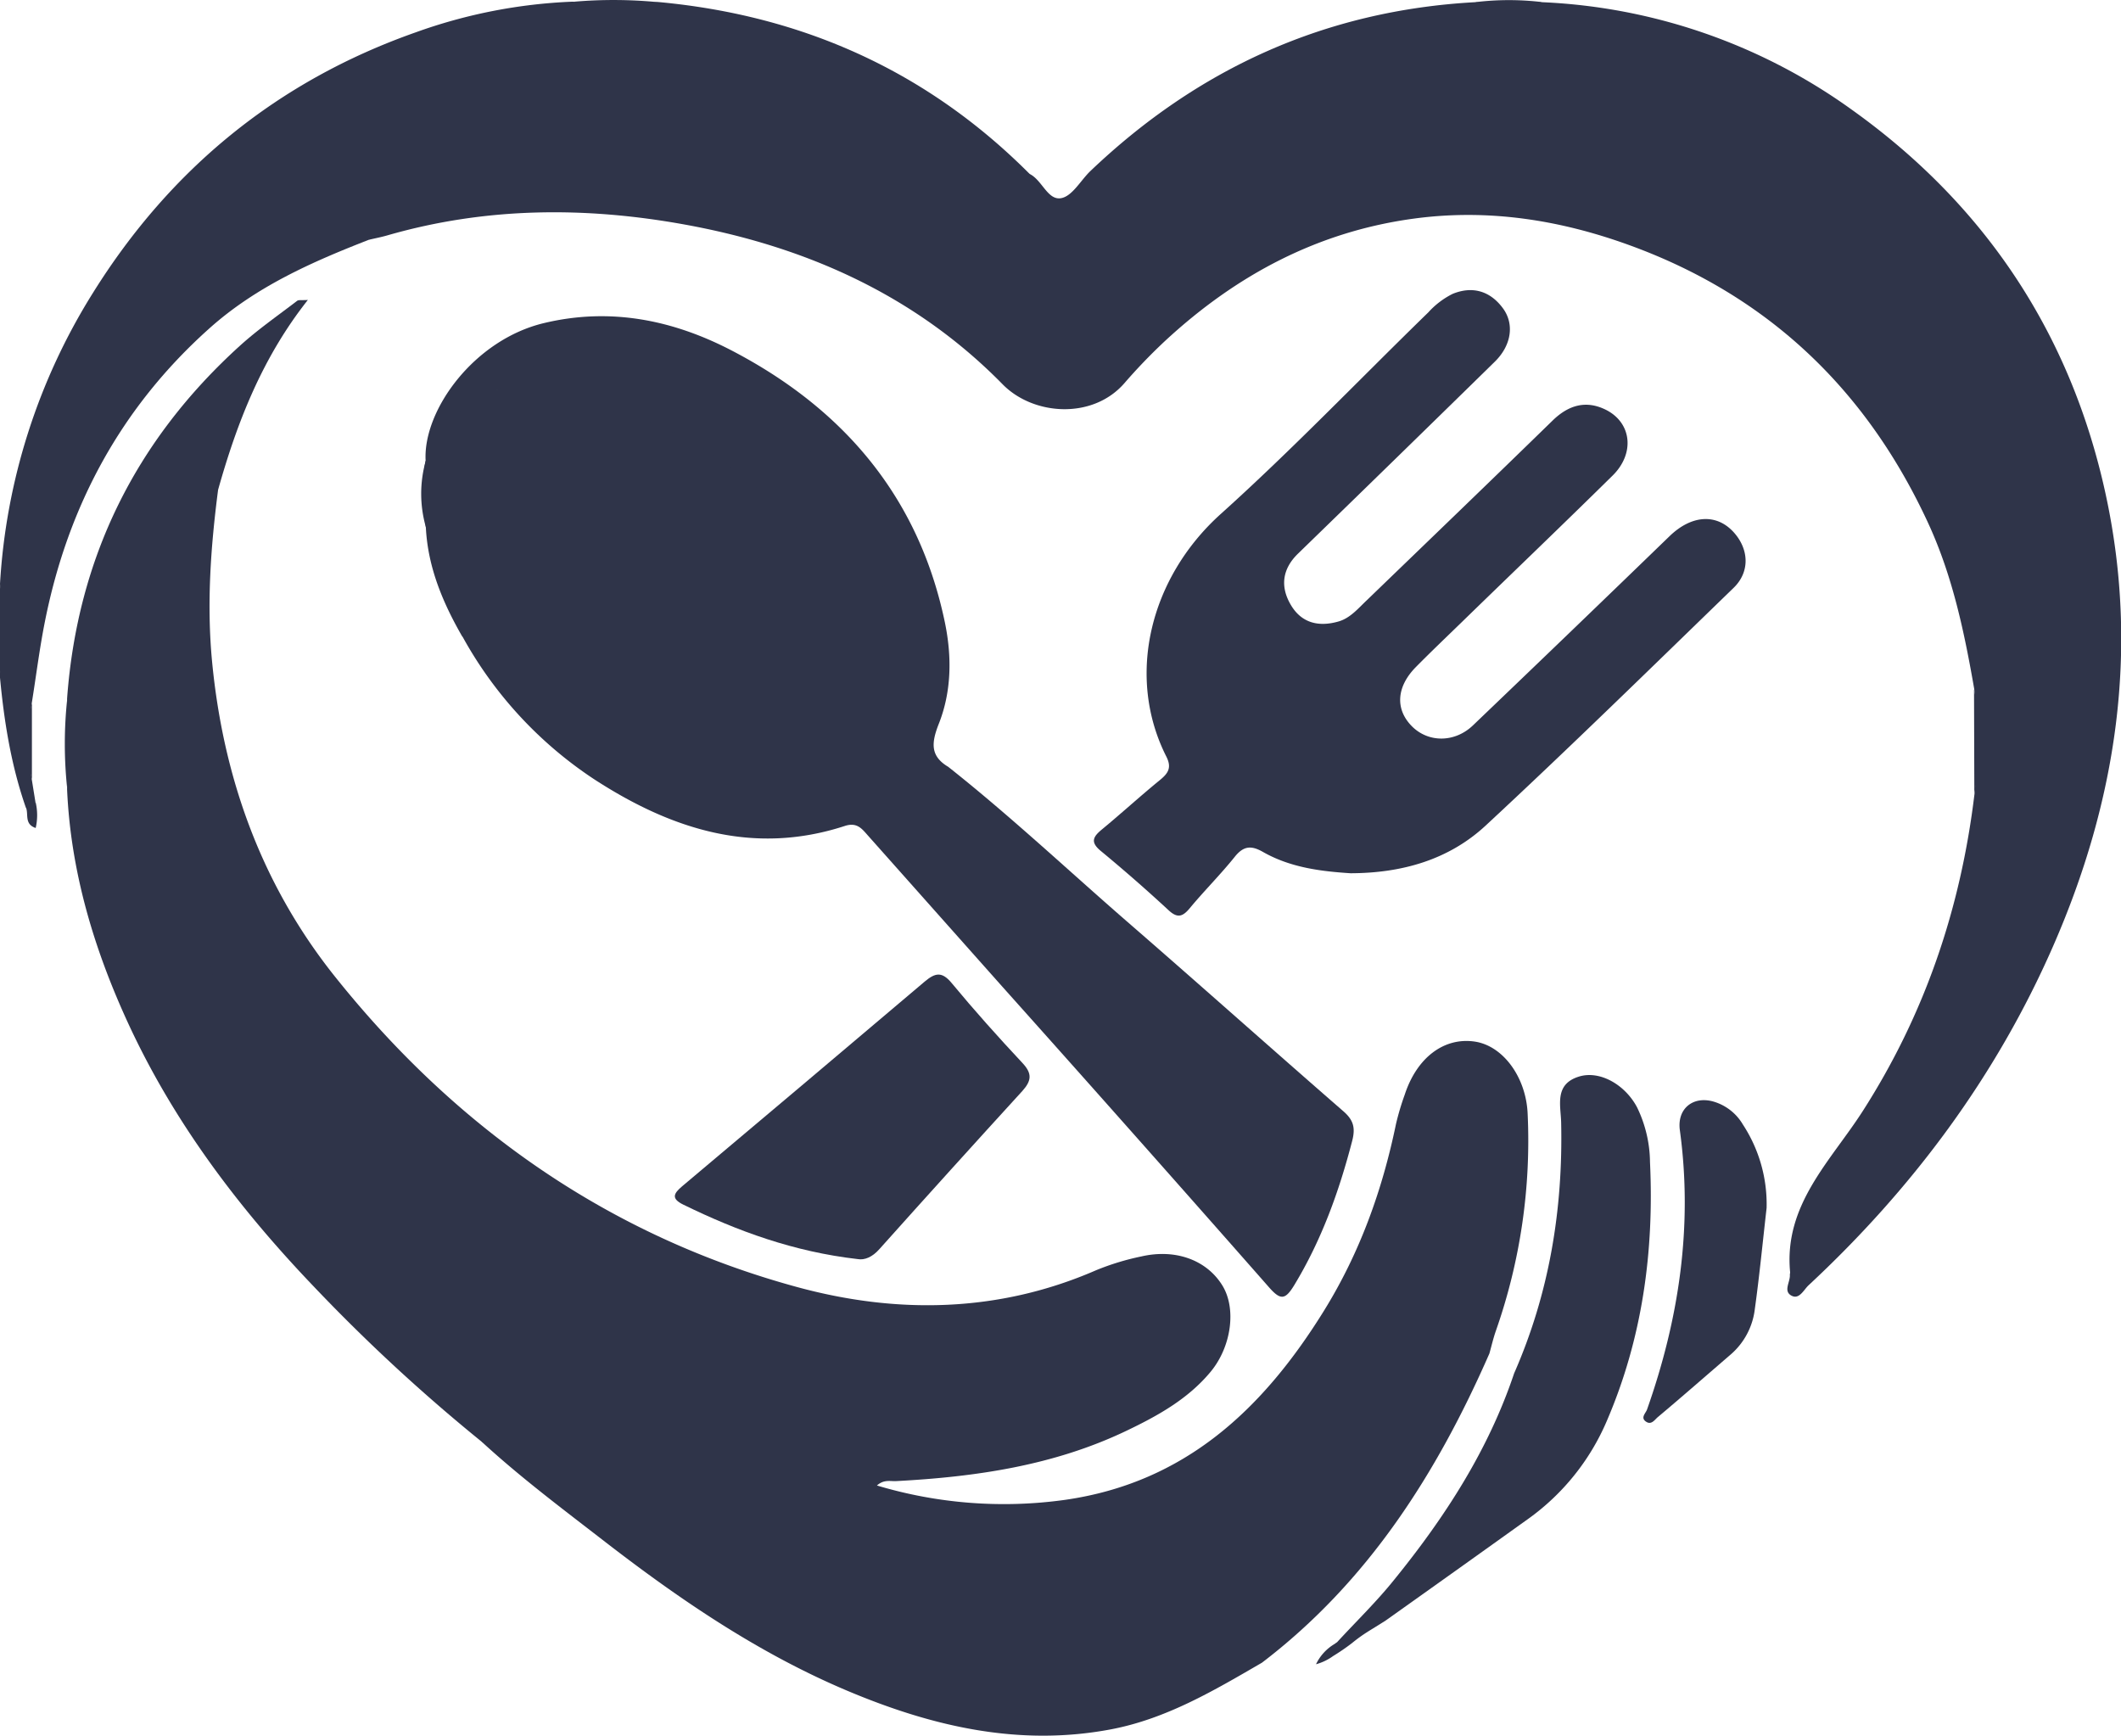 <svg xmlns="http://www.w3.org/2000/svg" viewBox="0 0 483.15 395.35"><defs><style>.cls-1{fill:#2f3449;}</style></defs><g id="Layer_2" data-name="Layer 2"><g id="Layer_1-2" data-name="Layer 1"><path class="cls-1" d="M340.76,303.1c-.59,1.69-1,3.45-1.48,5.18-12,27.36-27.64,52-51.81,70.43-10.87,6.31-21.69,12.74-34.28,15.16-21,4-40.77-.61-60-8.69-20.13-8.47-38-20.6-55.23-33.9-9.51-7.37-19.14-14.56-28-22.68-3.81-6.25-10.1-10.14-15-15.37a200.32,200.32,0,0,1-26.81-37,219.56,219.56,0,0,1-22.42-54.79C40,199.18,37.27,176.55,38.6,153.6c.78-13.23,1.94-26.52,6.52-39.15,1.38-3.83,1.82-3.81,4.56-2.89-1.68,13-2.63,26-1.36,39.23,2.57,26.61,11.37,50.86,28,71.67,27.53,34.48,62.41,59,105.14,70.66,22.7,6.21,45.93,5.92,68.23-3.8a58.09,58.09,0,0,1,10.3-3.14c7.81-1.8,14.9.83,18.46,6.62,3.23,5.25,2.07,13.9-2.66,19.63-5.19,6.26-12.12,10.08-19.28,13.5-16.55,7.9-34.27,10.46-52.35,11.42-1.32.08-2.79-.44-4.4,1a100.67,100.67,0,0,0,42.8,3.28c27.38-3.9,45.17-20.7,59.05-43.11,8.15-13.17,13.26-27.4,16.38-42.47a59.23,59.23,0,0,1,2-6.72c2.77-8.48,9-13.14,16-12.08,6.49,1,11.68,8.23,12,16.5A130.79,130.79,0,0,1,340.76,303.1Z"/><path class="cls-1" d="M234.55,39.62c2.87,1.41,4.13,6.15,7.25,5.5,2.5-.52,4.35-4,6.55-6.13C272.92,15.56,302,2.37,336,.5a94,94,0,0,0,15.29,0A130.33,130.33,0,0,1,422,25.11c30.36,21.72,49.74,51.08,57.64,87.39,7.72,35.52,2.51,70-12,103.11-13,29.64-32,55.13-55.67,77.15-1.07,1-2.08,3.23-3.78,2.4-2.11-1-.33-3.19-.47-4.84,0-.18.08-.36.06-.54-1.49-15.38,9.28-25.37,16.55-36.72,14.21-22.17,22.35-46.33,25.46-72.33a124.29,124.29,0,0,0-.07-23.78c-2.25-12.91-4.91-25.66-10.45-37.7-14.05-30.49-36.51-51.92-68.08-63.4-15.69-5.71-31.92-8.31-48.72-6.11-22.18,2.91-40.84,12.89-57.05,27.89a126.32,126.32,0,0,0-9.29,9.65c-7.25,8.32-20.75,7.38-27.74.25C208.48,67.24,183.58,56.16,156,51.15c-22.68-4.12-45.35-4-67.72,2.45-1.38.4-2.79.67-4.19,1-1.1-3.49,1.81-4.87,3.75-6.41,10.23-8.1,21.87-13.7,34.12-17.88,16.4-5.59,33.31-9.07,50.69-8.6a141.36,141.36,0,0,1,50.31,10.43C227.36,34,229.63,38.81,234.55,39.62Z"/><path class="cls-1" d="M216,174.66c14.53,11.49,28,24.23,42,36.34,16,13.9,31.86,28.06,47.88,42,2.35,2,2.95,3.74,2.14,6.86-3,11.57-7,22.64-13.23,32.91-2,3.26-3.06,3.45-5.67.49q-30.28-34.42-60.87-68.61l-30.46-34.25c-1.43-1.6-2.52-3.19-5.35-2.27-20.79,6.78-39.39.79-56.82-10.46a92,92,0,0,1-30.17-32.5c1.2-4.06,1-7.71-2.65-10.62-4-3.2-3.2-8.26-3.72-12.41-.82-6.59-.41-13.37-.24-20.07C99,95.14,106.27,87.89,113,88.29c1,2.41,2.58,3.18,5.32,2.7,24.65-4.34,43.34,7,60.46,22.88,7.92,7.34,13.47,16.2,18.55,25.5,3.82,7.52,6.77,15.25,5.56,23.91-.21,1.52-.2,2.82,1,3.89,2.27,2.14,5,3.8,7,6.22C212.2,174.9,213.94,175.82,216,174.66Z"/><path class="cls-1" d="M307.65,198.9c-6.71-.43-13.69-1.28-19.95-4.85-2.64-1.51-4.4-1.42-6.41,1.08-3.26,4.07-7,7.78-10.31,11.78-1.62,1.93-2.79,2.26-4.79.41-5-4.63-10.17-9.15-15.44-13.5-2.5-2.06-1.7-3.28.31-4.94,4.43-3.66,8.68-7.55,13.14-11.19,1.91-1.56,2.77-2.83,1.47-5.39-9.2-18.2-3.83-40.63,12.43-55.25s31.52-30.59,47.26-45.9a18.73,18.73,0,0,1,5.53-4.21c4.48-1.84,8.53-.71,11.47,3.28,2.64,3.59,1.95,8.43-1.84,12.15q-22.36,21.91-44.84,43.73c-3.62,3.52-4.1,7.57-1.59,11.76s6.49,4.95,10.86,3.68c2.64-.77,4.47-3,6.41-4.83,14.12-13.63,28.26-27.22,42.31-40.92,3.66-3.57,7.69-4.71,12.24-2.4,5.81,3,6.51,9.93,1.43,14.93-11.41,11.24-23,22.33-34.46,33.48-3.49,3.39-7,6.73-10.42,10.2-4.37,4.48-4.65,9.52-.9,13.36s9.83,3.85,14-.17Q358,143.73,380.34,122.1c5.05-4.86,10.73-5.17,14.63-.82,3.46,3.87,3.67,9-.07,12.62-18.75,18.17-37.4,36.44-56.53,54.19C330,195.82,319.39,198.87,307.65,198.9Z"/><path class="cls-1" d="M234.55,39.62c-1.5,2.22-2.83.52-4.05-.29-13.72-9.18-29.5-11.85-45.34-14.21-20.56-3.06-40.51.63-60,6.82-15.1,4.8-29.3,11.69-41.12,22.67C71,59.68,58.32,65.29,47.69,74.8c-20.14,18-32.23,40.48-37.46,66.78-1.23,6.16-2,12.41-3,18.62a62.44,62.44,0,0,0,0,17.27l.85,5.28c-.35,1.08-.65,2.26-2.18,1.23-3.4-9.74-5-19.85-5.94-30.07A151.7,151.7,0,0,0,0,133,140.28,140.28,0,0,1,21.19,66.68c17.59-28.19,42-48.21,73.47-59.3a119.19,119.19,0,0,1,35.77-7,146.12,146.12,0,0,0,19.74.1C182.93,3.55,211.23,16.22,234.55,39.62Z"/><path class="cls-1" d="M49.68,111.57c-3.37,3.88-4.07,8.7-4.94,13.53a219.36,219.36,0,0,0-4,40.11,221.4,221.4,0,0,0,14.62,77.94A211.14,211.14,0,0,0,82.62,293.7c8,10.84,15.9,21.63,25.74,30.89,1.08,1,2.86,2,1.62,4a402.28,402.28,0,0,1-38.67-35.73C54.25,275,39.54,255.51,29.16,233c-7.78-16.9-13.06-34.5-13.88-53.24.27-6.87.21-13.75,0-20.62,2.34-32.05,15.58-58.81,39.33-80.35,4.1-3.72,8.68-6.9,13.08-10.27.34-.26,1-.1,2.44-.2C59.74,81.45,54,96.2,49.68,111.57Z"/><path class="cls-1" d="M195.35,286.78c-14.51-1.67-27.29-6.34-39.66-12.38-2.88-1.4-2.25-2.55-.29-4.21q27.67-23.26,55.27-46.64c2.39-2,3.91-2.31,6.13.38,5.16,6.23,10.57,12.27,16.1,18.18,2.23,2.39,2.12,4,0,6.37q-16.38,17.93-32.55,36C198.72,286.34,196.94,287.07,195.35,286.78Z"/><path class="cls-1" d="M366,323.7A53,53,0,0,1,348.05,346q-16.17,11.58-32.39,23.1c-3.74,2.4-4.91,2.89-7.71,5.17a48.65,48.65,0,0,1-4.26,2.92,12.18,12.18,0,0,1-3.91,1.88,10.73,10.73,0,0,1,4.19-4.6l.63-.45c4.35-4.73,9-9.23,13-14.22,11.55-14.23,21.44-29.48,27.31-47,8-18.2,11.15-37.31,10.71-57.12-.09-3.93-1.59-8.69,4-10.45,4.71-1.5,10.53,1.75,13.3,7a29.16,29.16,0,0,1,2.94,12.48C376.82,285.06,374.11,304.88,366,323.7Z"/><path class="cls-1" d="M216,174.66c-1.59,4.91-4.23,2.7-6.26.64-2.32-2.34-4.67-4.43-7.87-5.4.25-4.79,1.57-9.43,1.94-14.22.61-7.71-.89-15.17-2.47-22.62-10.3-25.26-28.31-42.07-55-48.47-9.16-2.2-19-2.65-27.5,3.43a5.71,5.71,0,0,1-5.62.85c-5.45,2.19-10.89,5.51-12.21,11a43,43,0,0,0-.76,12.64c.3,3.89.48,7.79.78,11.68s.12,7.74,5.22,9.93c4.12,1.77,3.15,9.07-.87,11-4.47-7.74-7.9-15.83-8.37-24.92-.58-5.1-1-10.21-.06-15.33-.59-11.42,11-27.45,26.92-31.27,15.14-3.64,29.42-.73,42.83,6.25,25.4,13.23,42.55,33.29,48.52,61.83,1.63,7.8,1.58,15.88-1.45,23.39C212.16,169.25,211.91,172.23,216,174.66Z"/><path class="cls-1" d="M402.42,275.15c-.88,7.68-1.62,15.37-2.68,23a16.18,16.18,0,0,1-5.4,10.28c-5.57,4.8-11.1,9.64-16.72,14.36-.67.56-1.43,1.83-2.62,1.05-1.4-.9-.12-1.94.18-2.78,7.29-20.65,10.47-41.78,7.48-63.64-.67-4.88,3-7.89,7.74-6.49a11.51,11.51,0,0,1,6.61,5.19A33.11,33.11,0,0,1,402.42,275.15Z"/><path class="cls-1" d="M449.67,157a59.32,59.32,0,0,1,.07,23.78Q449.71,168.84,449.67,157Z"/><path class="cls-1" d="M0,133a58.2,58.2,0,0,1,0,20.89Q0,143.47,0,133Z"/><path class="cls-1" d="M15.32,159.12a72,72,0,0,1,0,20.62A96,96,0,0,1,15.32,159.12Z"/><path class="cls-1" d="M150.17.52C143.58,1.59,137,1.93,130.43.42A105,105,0,0,1,150.17.52Z"/><path class="cls-1" d="M7.27,177.47a32.55,32.55,0,0,1,0-17.27Z"/><path class="cls-1" d="M97,104.9l.06,15.33A27.65,27.65,0,0,1,97,104.9Z"/><path class="cls-1" d="M351.31.48A31.64,31.64,0,0,1,336,.5,63.59,63.59,0,0,1,351.31.48Z"/><path class="cls-1" d="M5.94,184l2.19-1.22a12.94,12.94,0,0,1,0,5.81C5.52,187.73,6.52,185.5,5.94,184Z"/><path class="cls-1" d="M113.29,88.87c10.17-9.19,22.5-9.42,34.51-6.55,25.1,6,42.57,21.91,53.9,44.84a10.67,10.67,0,0,1,1.35,5.15c-1.11,3.91-2.88,7.14-7.56,7.38C192,134.52,189,129,185,124.25c-14.19-16.81-31-29.53-53.75-32-5.39-.59-10.71.49-15.89,1.89-1.86.5-4,2.28-5.34.36s1.52-2.82,2.35-4.27C112.67,89.74,113,89.31,113.29,88.87Z"/><path class="cls-1" d="M195.49,139.69a29.15,29.15,0,0,1,7.56-7.38c4.19,12.67,5.69,25.26-1.14,37.59-.32-1-1-2.06-.88-3C202,157.22,198.72,148.46,195.49,139.69Z"/></g></g></svg>
